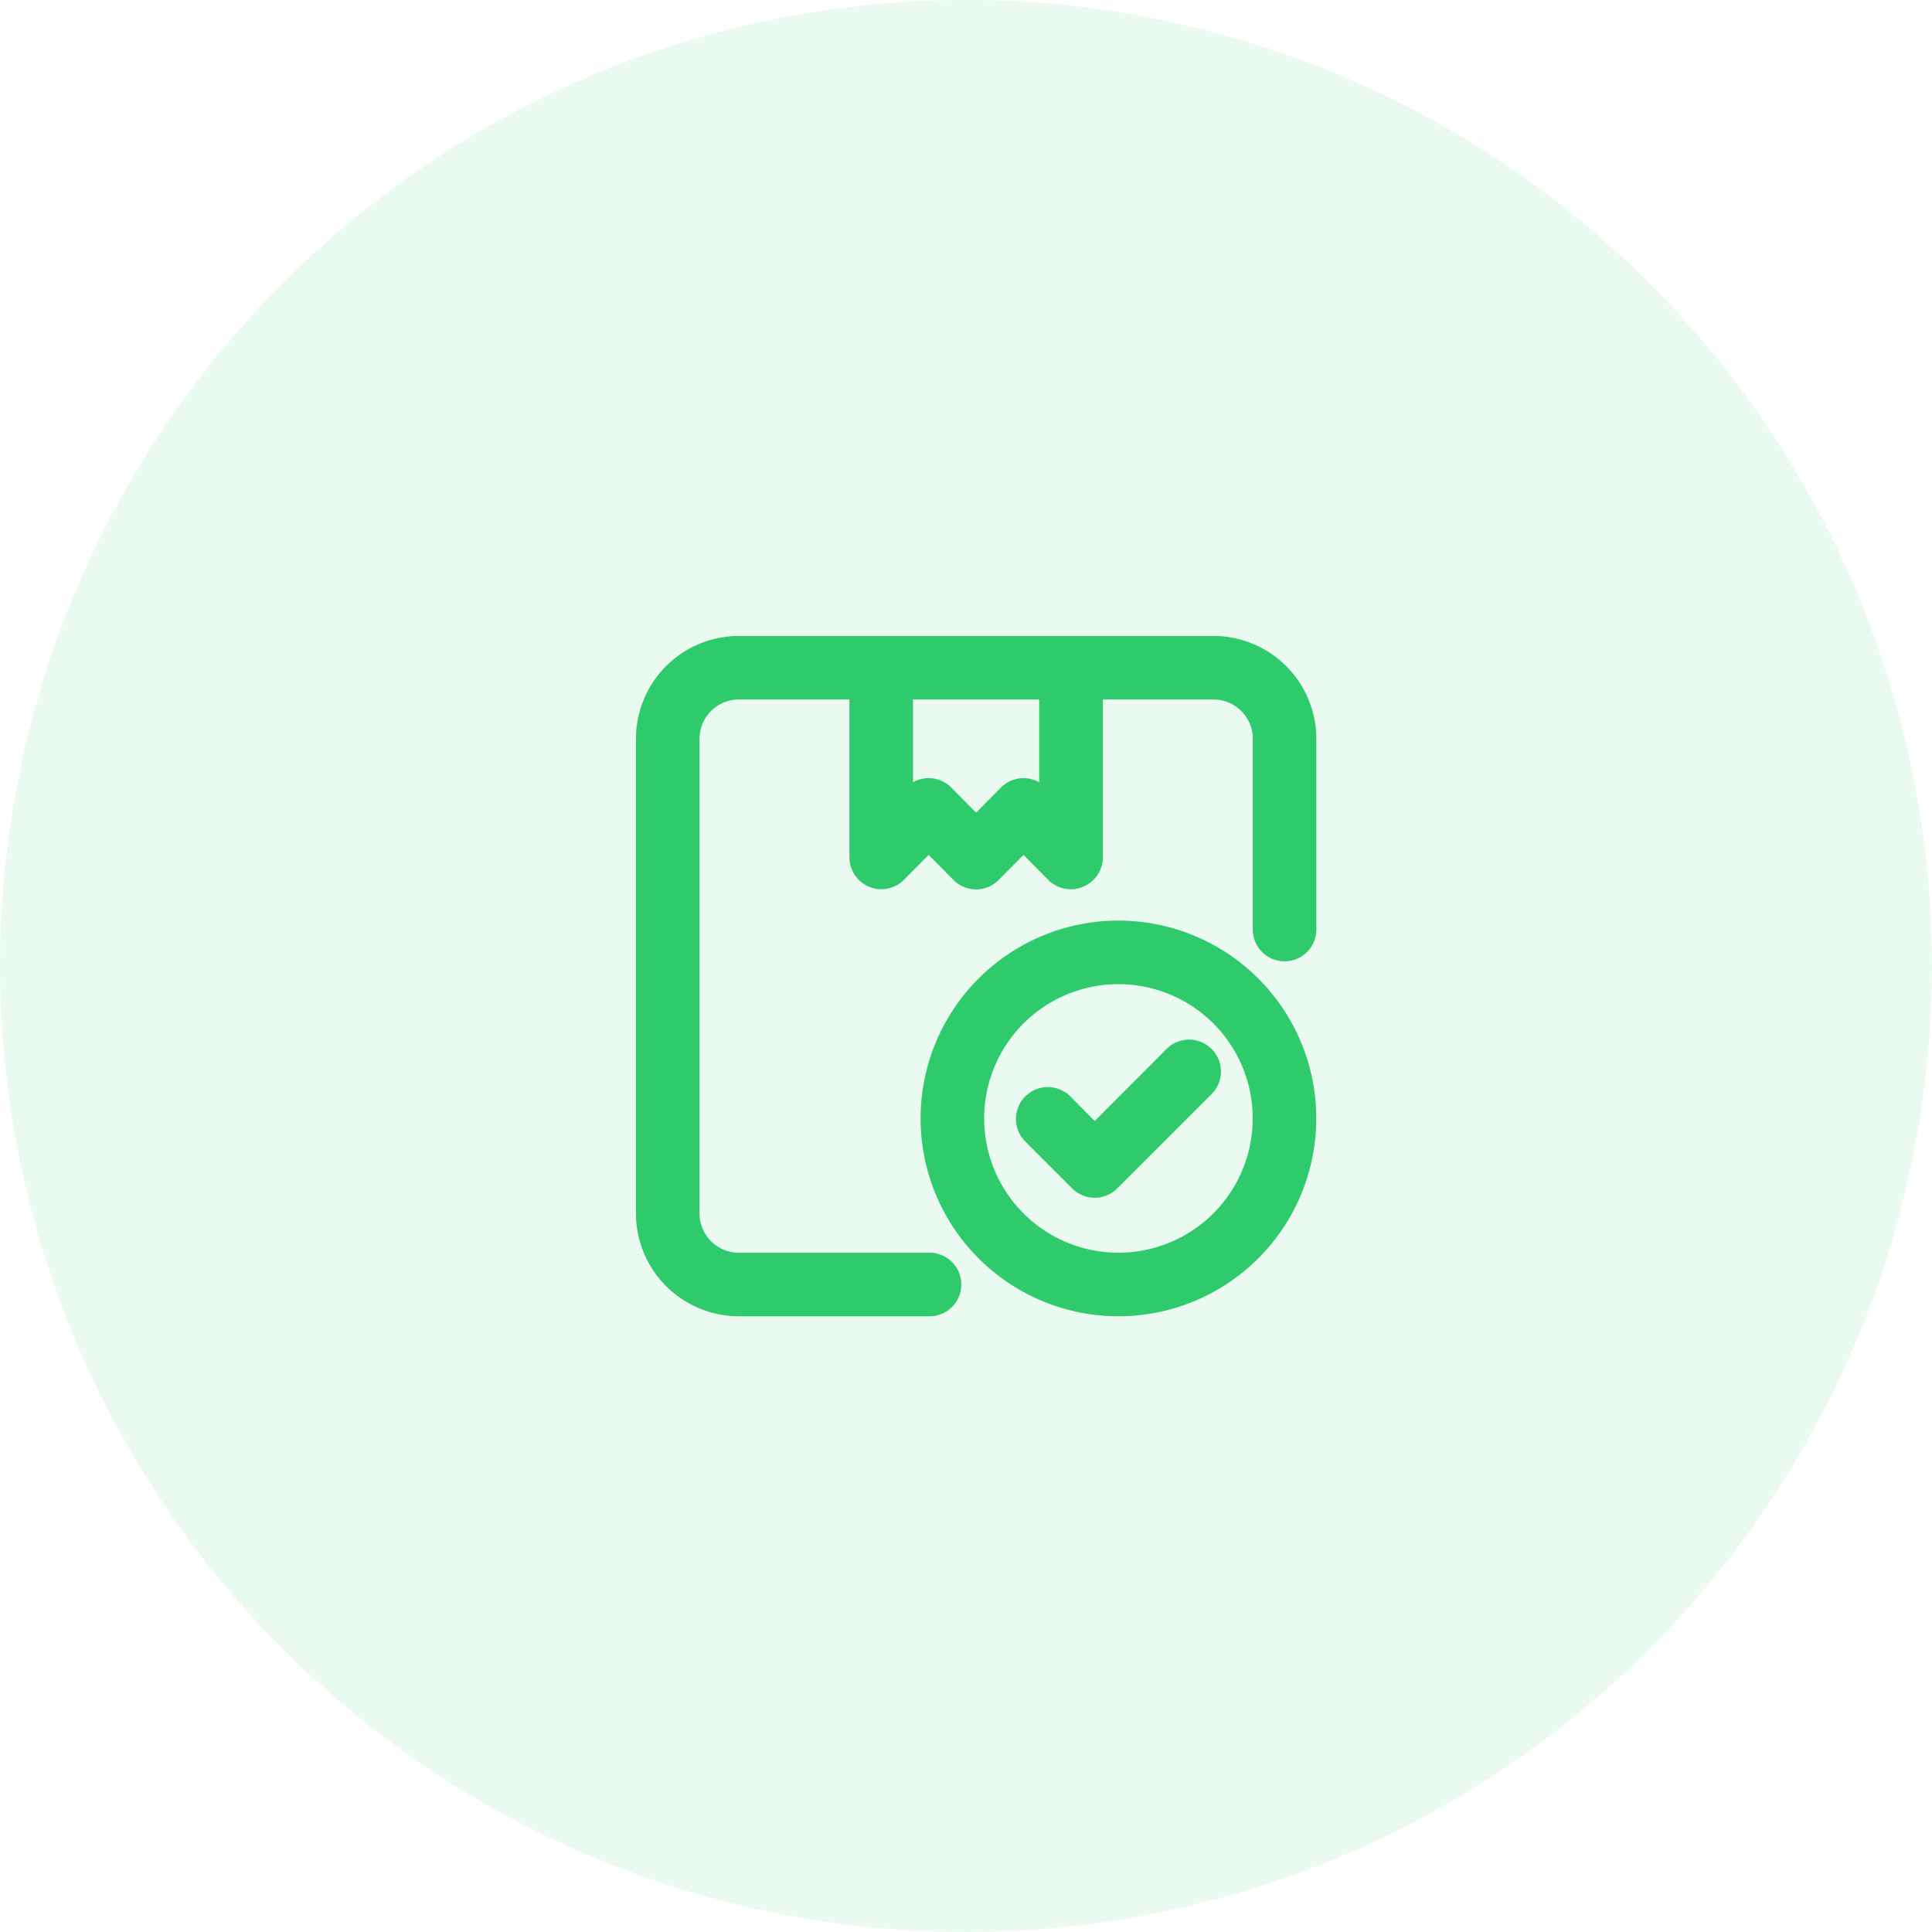 <svg xmlns="http://www.w3.org/2000/svg" width="60" height="60" viewBox="0 0 60 60">
  <g id="delivered" transform="translate(-4068 -1724)">
    <circle id="Ellipse_58" data-name="Ellipse 58" cx="30" cy="30" r="30" transform="translate(4068 1724)" fill="#2eca6b" opacity="0.1"/>
    <g id="order_delivered" transform="translate(4086 1742)">
      <g id="_31-Delivered" data-name="31-Delivered" transform="translate(2 2)">
        <path id="Path_202" data-name="Path 202" d="M22.633,19.213l-2.424,2.431-.95-.958a.74.74,0,0,0-1.046,1.046l1.473,1.473a.737.737,0,0,0,1.046,0l2.947-2.947a.74.74,0,0,0-1.046-1.046Z" transform="translate(-6.212 -6.475)" fill="#2eca6b" stroke="#2eca6b" stroke-width="0.5"/>
        <path id="Path_203" data-name="Path 203" d="M19.894,14a5.894,5.894,0,1,0,5.894,5.894A5.894,5.894,0,0,0,19.894,14Zm0,10.314a4.42,4.42,0,1,1,4.42-4.42A4.42,4.42,0,0,1,19.894,24.314Z" transform="translate(-5.16 -5.16)" fill="#2eca6b" stroke="#2eca6b" stroke-width="0.5"/>
        <path id="Path_204" data-name="Path 204" d="M19.681,2H4.947A2.947,2.947,0,0,0,2,4.947V19.681a2.947,2.947,0,0,0,2.947,2.947H10.84a.737.737,0,1,0,0-1.473H4.947a1.473,1.473,0,0,1-1.473-1.473V4.947A1.473,1.473,0,0,1,4.947,3.473H8.63V8.63a.741.741,0,0,0,1.26.523l.95-.958.95.958a.737.737,0,0,0,1.046,0l.95-.958.95.958a.737.737,0,0,0,.523.214.619.619,0,0,0,.28-.059A.737.737,0,0,0,16,8.63V3.473h3.684a1.473,1.473,0,0,1,1.473,1.473V10.84a.737.737,0,1,0,1.473,0V4.947A2.947,2.947,0,0,0,19.681,2ZM14.524,6.855l-.214-.221a.737.737,0,0,0-1.046,0l-.95.958-.95-.958a.737.737,0,0,0-1.046,0l-.214.221V3.473h4.42Z" transform="translate(-2 -2)" fill="#2eca6b" stroke="#2eca6b" stroke-width="0.5"/>
      </g>
    </g>
  </g>
</svg>
